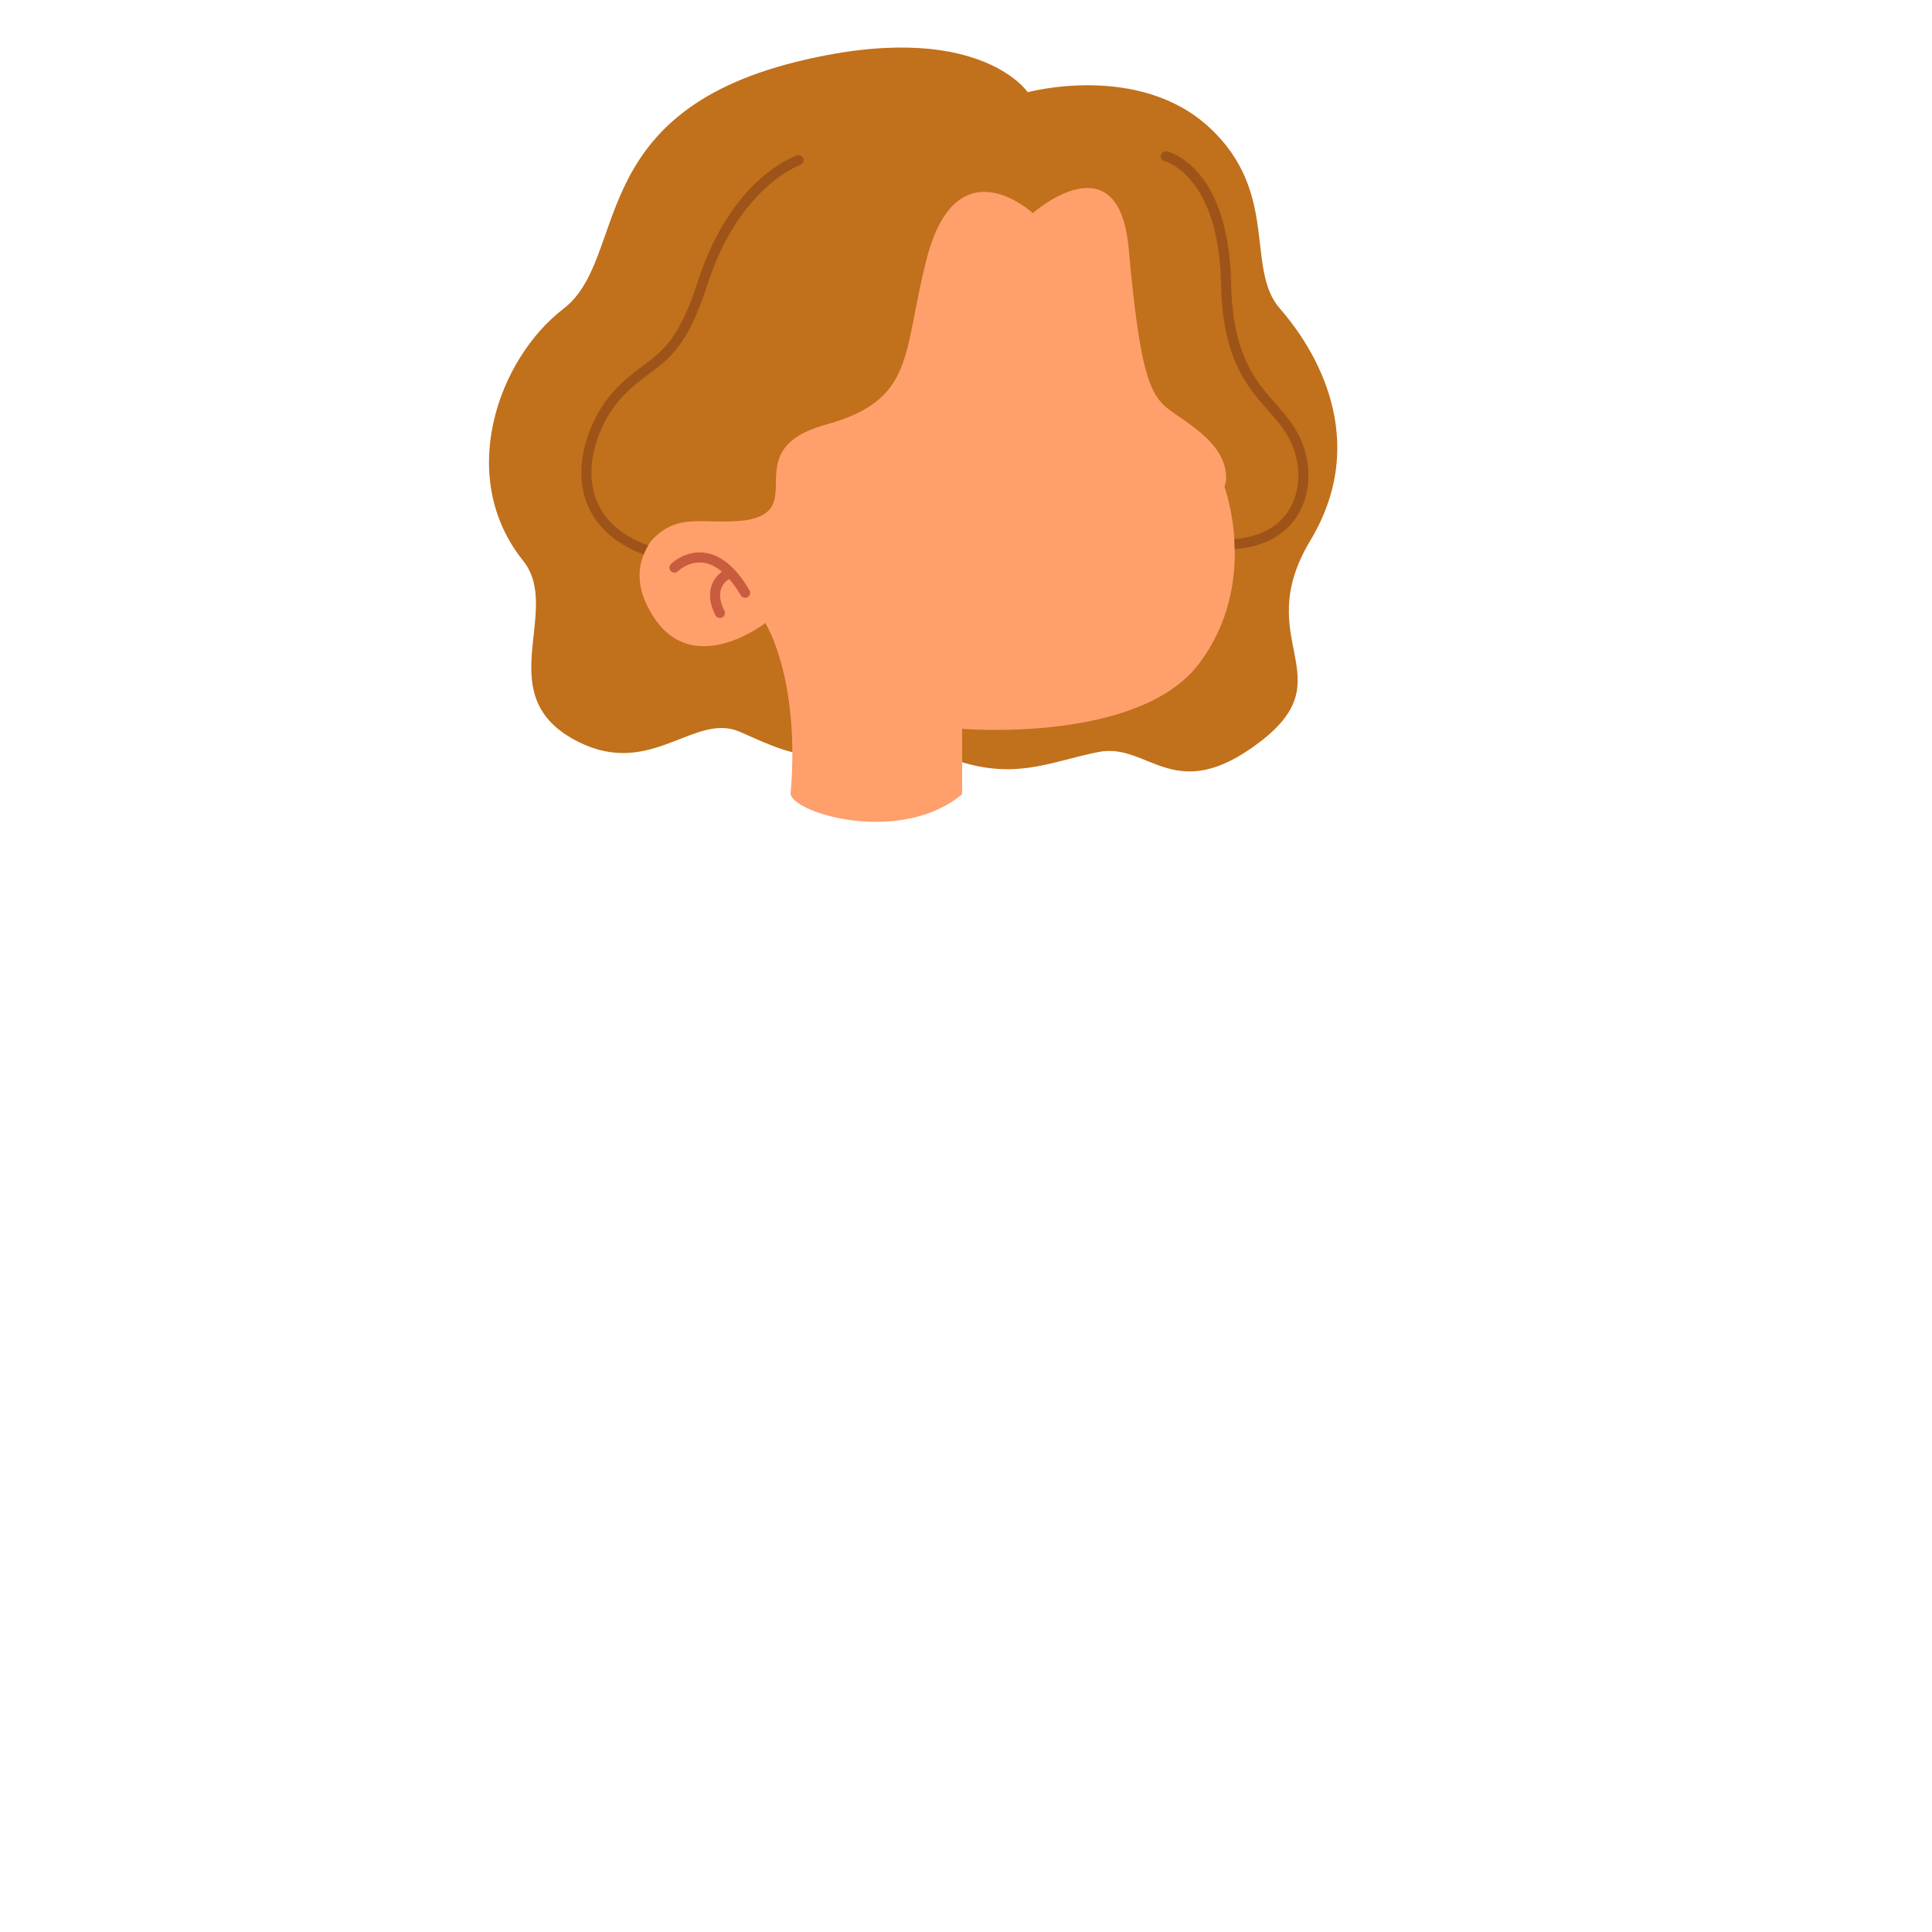<svg xmlns="http://www.w3.org/2000/svg" xmlns:xlink="http://www.w3.org/1999/xlink" width="350" zoomAndPan="magnify" viewBox="0 0 262.5 262.5" height="350" preserveAspectRatio="xMidYMid meet" version="1.0"><path fill="#c1701b" d="M 117.008 102.176 C 109.465 103.547 106.723 102.176 100.551 99.441 C 94.379 96.703 88.52 105.754 78.609 100.809 C 66.266 94.648 76.551 83.016 71.066 76.172 C 61.961 64.812 67.637 48.801 76.551 41.957 C 85.465 35.113 79.211 15.633 108.094 8.426 C 132.781 2.27 139.637 12.531 139.637 12.531 C 139.637 12.531 154.723 8.426 164.32 17.324 C 173.922 26.219 169.121 36.484 173.922 41.957 C 178.723 47.434 186.266 59.75 178.035 73.438 C 169.809 87.121 182.836 91.914 171.18 100.809 C 159.523 109.703 156.094 100.809 149.234 102.176 C 142.379 103.547 137.578 106.281 128.664 102.863 C 119.75 99.441 117.008 102.176 117.008 102.176 Z M 117.008 102.176 C 109.465 103.547 106.723 102.176 100.551 99.441 C 94.379 96.703 88.52 105.754 78.609 100.809 C 66.266 94.648 76.551 83.016 71.066 76.172 C 61.961 64.812 67.637 48.801 76.551 41.957 C 85.465 35.113 79.211 15.633 108.094 8.426 C 132.781 2.27 139.637 12.531 139.637 12.531 C 139.637 12.531 154.723 8.426 164.32 17.324 C 173.922 26.219 169.121 36.484 173.922 41.957 C 178.723 47.434 186.266 59.75 178.035 73.438 C 169.809 87.121 182.836 91.914 171.18 100.809 C 159.523 109.703 156.094 100.809 149.234 102.176 C 142.379 103.547 137.578 106.281 128.664 102.863 C 119.75 99.441 117.008 102.176 117.008 102.176 Z M 117.008 102.176 " fill-opacity="1" fill-rule="nonzero"/><path fill="#ff9f6c" d="M 166.379 66.176 C 166.379 66.176 171.18 79.18 162.949 90.129 C 154.723 101.078 130.723 99.023 130.723 99.023 C 130.723 99.023 130.723 102.445 130.723 107.918 C 122.492 114.762 108.094 110.656 107.41 107.918 C 108.781 92.18 103.98 84.652 103.98 84.652 C 103.98 84.652 94.379 92.18 88.895 83.969 C 85.863 79.43 86.754 75.91 88.469 73.488 C 92.156 69.434 95.75 71.383 101.238 70.699 C 110.152 69.332 99.867 61.117 112.207 57.695 C 124.551 54.277 122.562 47.973 125.922 35.113 C 130.035 19.375 140.32 28.957 140.32 28.957 C 140.32 28.957 151.98 18.691 153.352 33.746 C 154.844 50.16 156.094 53.59 158.836 55.645 C 161.578 57.695 166.805 60.441 166.594 65.227 C 166.461 65.84 166.379 66.176 166.379 66.176 Z M 166.379 66.176 C 166.379 66.176 171.18 79.18 162.949 90.129 C 154.723 101.078 130.723 99.023 130.723 99.023 C 130.723 99.023 130.723 102.445 130.723 107.918 C 122.492 114.762 108.094 110.656 107.41 107.918 C 108.781 92.18 103.98 84.652 103.98 84.652 C 103.98 84.652 94.379 92.18 88.895 83.969 C 85.863 79.43 86.754 75.91 88.469 73.488 C 92.156 69.434 95.75 71.383 101.238 70.699 C 110.152 69.332 99.867 61.117 112.207 57.695 C 124.551 54.277 122.562 47.973 125.922 35.113 C 130.035 19.375 140.32 28.957 140.32 28.957 C 140.32 28.957 151.98 18.691 153.352 33.746 C 154.844 50.16 156.094 53.59 158.836 55.645 C 161.578 57.695 166.805 60.441 166.594 65.227 C 166.461 65.84 166.379 66.176 166.379 66.176 Z M 166.379 66.176 " fill-opacity="1" fill-rule="nonzero"/><path fill="#c95c3f" d="M 101.582 81.137 C 101.473 81.199 101.355 81.23 101.238 81.23 C 101.004 81.23 100.773 81.109 100.645 80.891 C 100.133 80.012 99.602 79.277 99.062 78.656 C 98.723 78.879 98.238 79.297 97.996 79.945 C 97.688 80.773 97.828 81.797 98.422 82.977 C 98.59 83.316 98.453 83.727 98.117 83.895 C 98.016 83.945 97.914 83.969 97.809 83.969 C 97.559 83.969 97.316 83.828 97.195 83.59 C 96.422 82.043 96.262 80.648 96.719 79.445 C 97.043 78.602 97.605 78.031 98.086 77.672 C 97.262 76.977 96.414 76.562 95.547 76.453 C 93.566 76.195 92.137 77.594 92.121 77.609 C 91.855 77.875 91.422 77.875 91.152 77.609 C 90.887 77.34 90.887 76.91 91.152 76.641 C 91.23 76.562 93.074 74.75 95.723 75.094 C 97.965 75.383 100.02 77.102 101.828 80.203 C 102.02 80.527 101.91 80.949 101.582 81.137 Z M 101.582 81.137 C 101.473 81.199 101.355 81.23 101.238 81.23 C 101.004 81.23 100.773 81.109 100.645 80.891 C 100.133 80.012 99.602 79.277 99.062 78.656 C 98.723 78.879 98.238 79.297 97.996 79.945 C 97.688 80.773 97.828 81.797 98.422 82.977 C 98.59 83.316 98.453 83.727 98.117 83.895 C 98.016 83.945 97.914 83.969 97.809 83.969 C 97.559 83.969 97.316 83.828 97.195 83.59 C 96.422 82.043 96.262 80.648 96.719 79.445 C 97.043 78.602 97.605 78.031 98.086 77.672 C 97.262 76.977 96.414 76.562 95.547 76.453 C 93.566 76.195 92.137 77.594 92.121 77.609 C 91.855 77.875 91.422 77.875 91.152 77.609 C 90.887 77.34 90.887 76.91 91.152 76.641 C 91.23 76.562 93.074 74.75 95.723 75.094 C 97.965 75.383 100.02 77.102 101.828 80.203 C 102.02 80.527 101.91 80.949 101.582 81.137 Z M 101.582 81.137 " fill-opacity="1" fill-rule="nonzero"/><path fill="#9e5418" d="M 87.457 75.336 C 82.055 73.316 80.078 69.891 79.387 67.312 C 78.012 62.18 80.449 56.434 83.293 53.27 C 84.773 51.621 86.148 50.602 87.363 49.699 C 90.02 47.727 92.312 46.023 94.777 38.344 C 99.305 24.25 107.91 21.242 108.273 21.121 C 108.633 21.004 109.02 21.195 109.141 21.555 C 109.262 21.914 109.066 22.301 108.707 22.422 C 108.586 22.461 100.371 25.41 96.086 38.762 C 93.484 46.855 91.027 48.684 88.184 50.797 C 86.965 51.703 85.703 52.637 84.316 54.184 C 81.707 57.082 79.469 62.32 80.711 66.961 C 81.594 70.25 84.07 72.652 88.066 74.105 C 87.836 74.492 87.629 74.902 87.457 75.336 Z M 176.875 60.027 C 176.008 57.918 174.699 56.426 173.312 54.848 C 170.57 51.73 167.465 48.195 167.266 38.449 C 166.945 22.652 158.891 20.645 158.547 20.566 C 158.18 20.484 157.816 20.715 157.73 21.082 C 157.645 21.445 157.875 21.812 158.242 21.902 C 158.312 21.918 165.598 23.836 165.895 38.477 C 166.102 48.723 169.383 52.457 172.281 55.75 C 173.59 57.242 174.824 58.648 175.605 60.547 C 176.824 63.508 176.645 66.859 175.137 69.289 C 173.699 71.605 171.133 72.973 167.707 73.246 C 167.738 73.688 167.754 74.148 167.762 74.617 C 172.691 74.238 175.129 71.906 176.305 70.008 C 178.039 67.215 178.254 63.387 176.875 60.027 Z M 176.875 60.027 " fill-opacity="1" fill-rule="nonzero"/></svg>